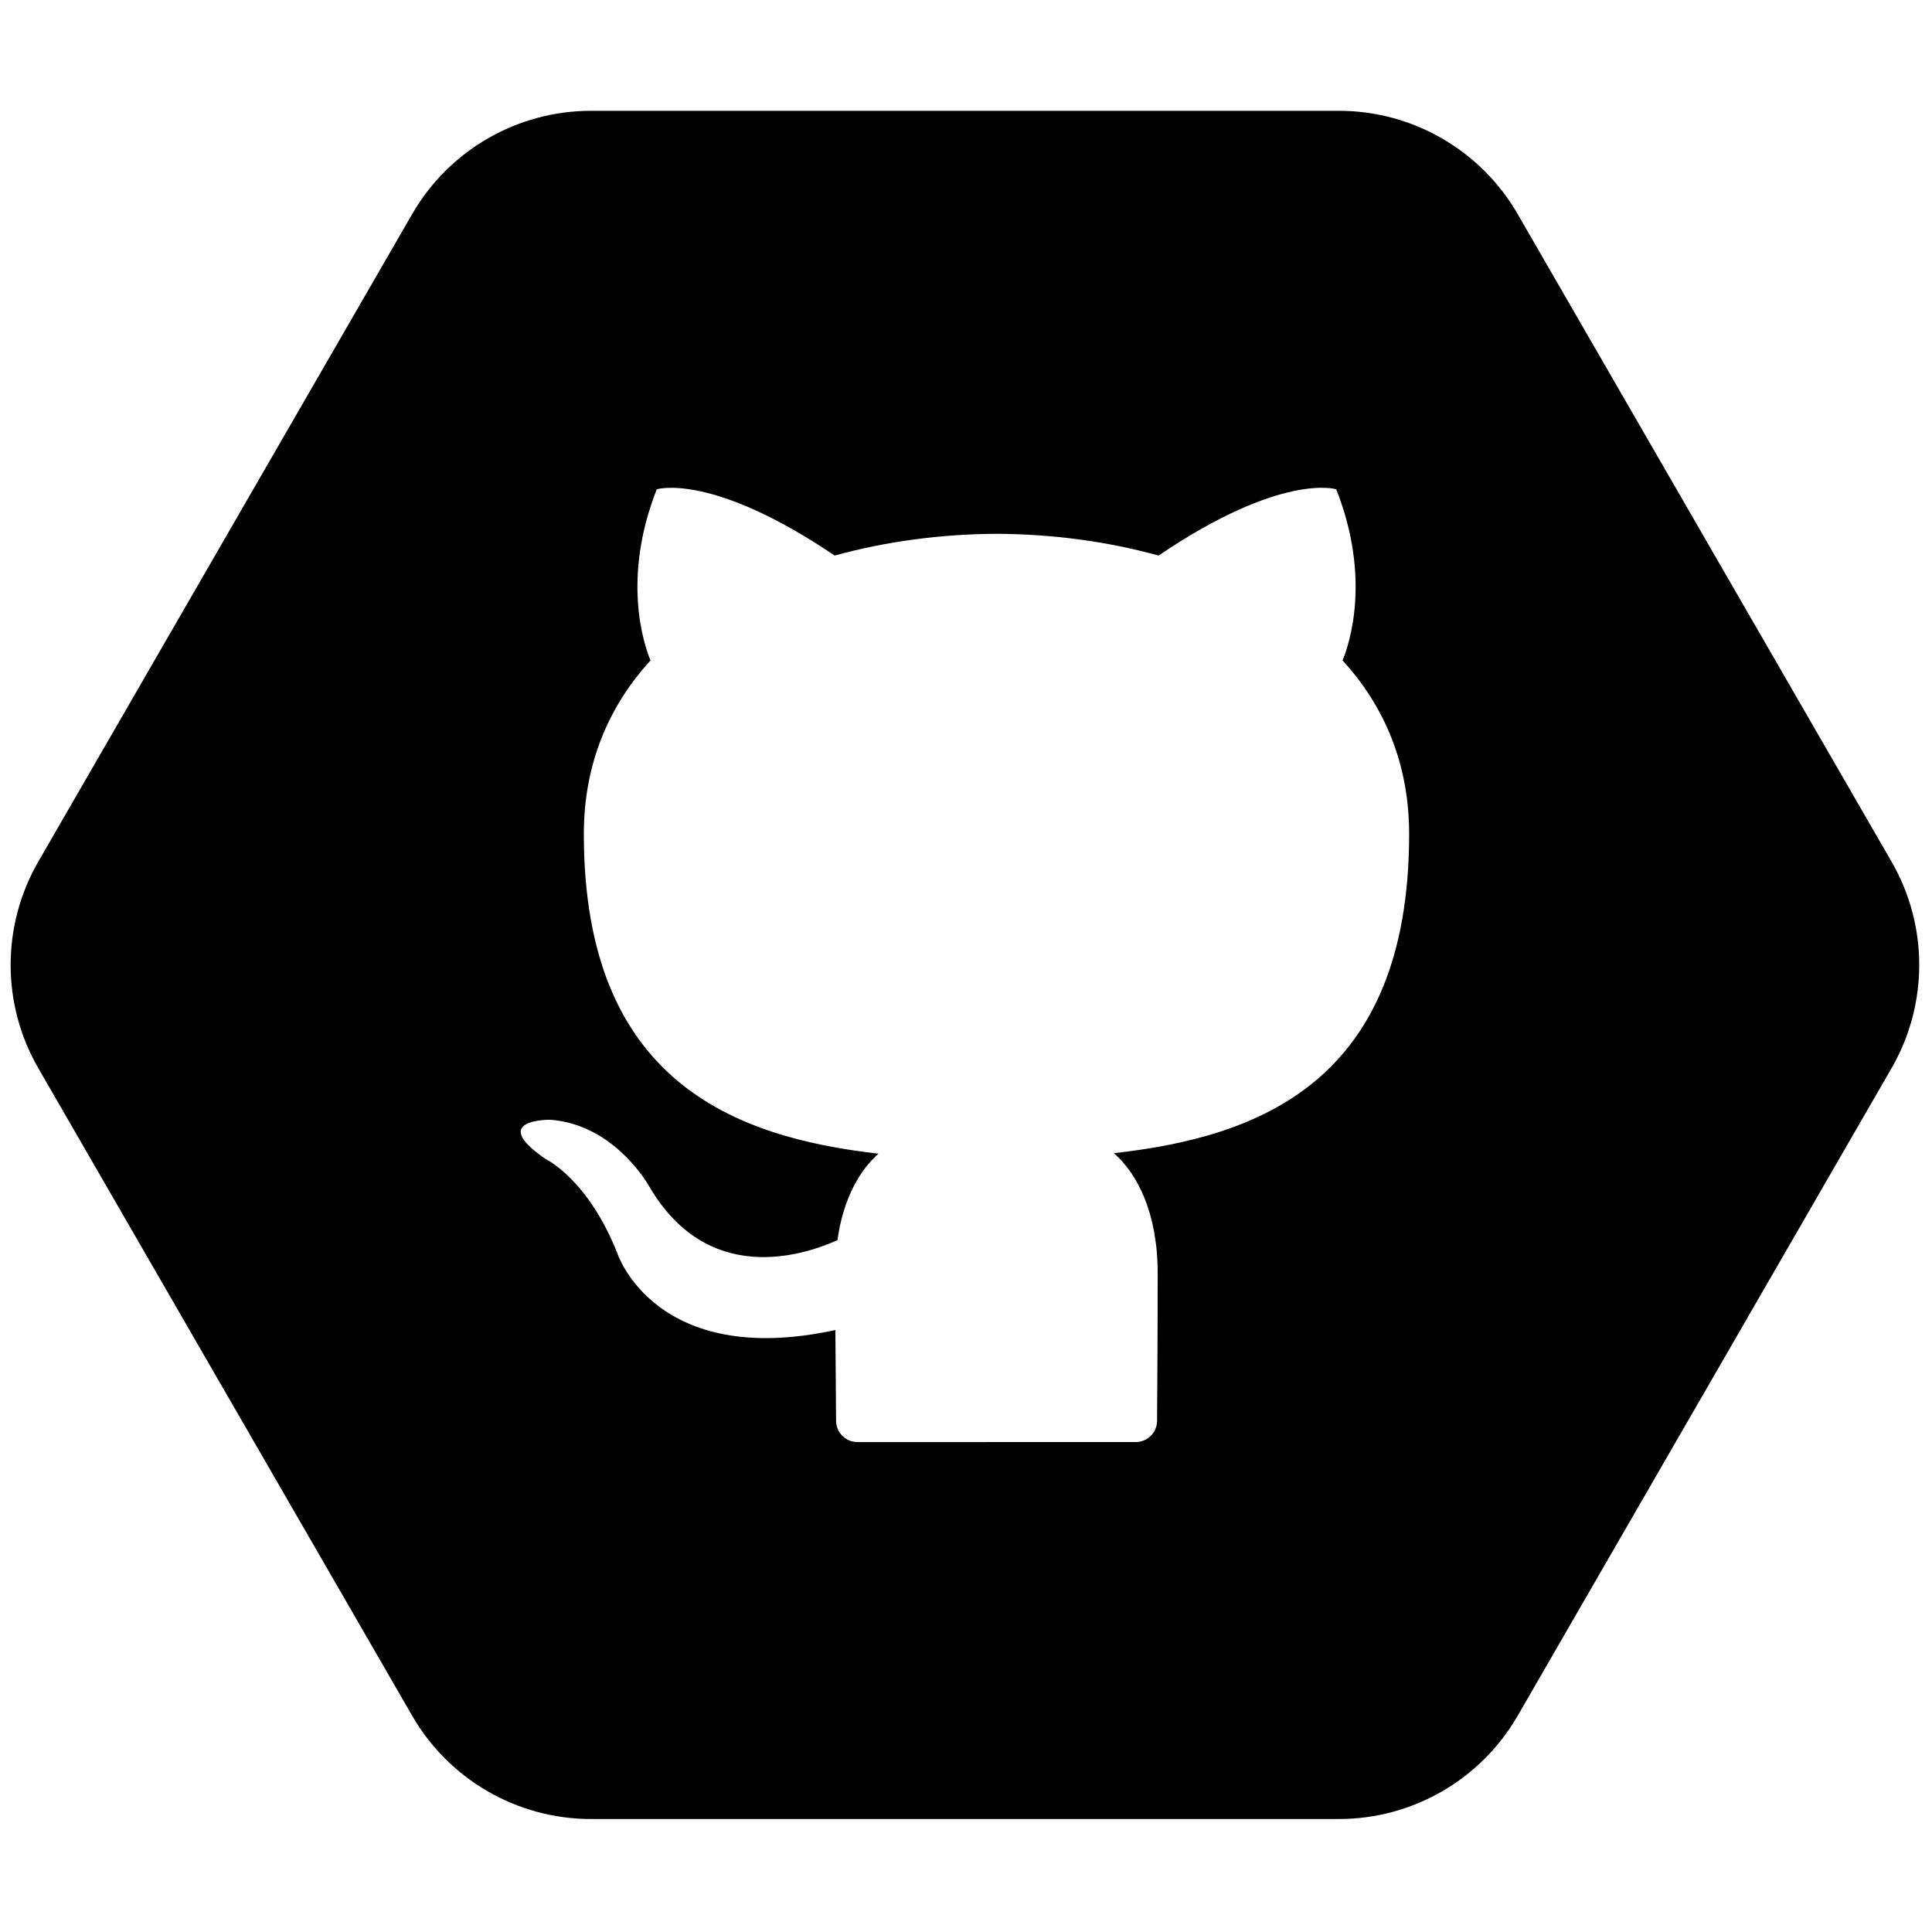 <svg xmlns="http://www.w3.org/2000/svg" xmlns:xlink="http://www.w3.org/1999/xlink" version="1.1" width="256" height="256" viewBox="0 0 256 256" xml:space="preserve">

<defs>
</defs>
<g style="stroke: none; stroke-width: 0; stroke-dasharray: none; stroke-linecap: butt; stroke-linejoin: miter; stroke-miterlimit: 10; fill: none; fill-rule: nonzero; opacity: 1;" transform="translate(1.407 1.407) scale(2.81 2.81)" >
	<path d="M 88.695 40.131 L 71.064 9.593 c -1.739 -3.013 -4.954 -4.869 -8.433 -4.869 H 27.369 c -3.479 0 -6.693 1.856 -8.433 4.869 L 1.305 40.131 c -1.739 3.013 -1.739 6.725 0 9.737 l 17.631 30.538 c 1.739 3.013 4.954 4.869 8.433 4.869 h 35.263 c 3.479 0 6.693 -1.856 8.433 -4.869 l 17.631 -30.538 C 90.435 46.856 90.435 43.144 88.695 40.131 z M 52.021 53.877 c 1.094 0.946 2.068 2.802 2.068 5.648 c 0 2.91 -0.018 5.413 -0.028 6.975 c -0.004 0.555 -0.455 1 -1.01 1 H 39.934 c -0.555 0 -1.005 -0.444 -1.01 -0.999 c -0.009 -1.108 -0.023 -2.667 -0.032 -4.285 c -8.484 1.845 -10.275 -3.599 -10.275 -3.599 c -1.387 -3.525 -3.386 -4.462 -3.386 -4.462 c -2.767 -1.893 0.208 -1.854 0.208 -1.854 c 3.062 0.216 4.675 3.143 4.675 3.143 c 2.72 4.662 7.135 3.314 8.875 2.535 c 0.274 -1.971 1.064 -3.317 1.937 -4.078 C 34.151 53.13 27.03 50.515 27.03 38.829 c 0 -3.33 1.192 -6.05 3.143 -8.186 c -0.316 -0.768 -1.36 -3.87 0.296 -8.071 c 0 0 2.561 -0.819 8.389 3.126 c 2.433 -0.675 5.042 -1.015 7.633 -1.027 c 2.592 0.012 5.203 0.35 7.64 1.026 c 5.821 -3.945 8.378 -3.126 8.378 -3.126 c 1.66 4.201 0.616 7.303 0.299 8.071 c 1.956 2.136 3.139 4.857 3.139 8.186 C 65.948 50.543 58.813 53.122 52.021 53.877 z" style="stroke: none; stroke-width: 1; stroke-dasharray: none; stroke-linecap: butt; stroke-linejoin: miter; stroke-miterlimit: 10; fill: rgb(0,0,0); fill-rule: nonzero; opacity: 1;" transform=" matrix(1 0 0 1 0 0) " stroke-linecap="round" />
</g>
</svg>